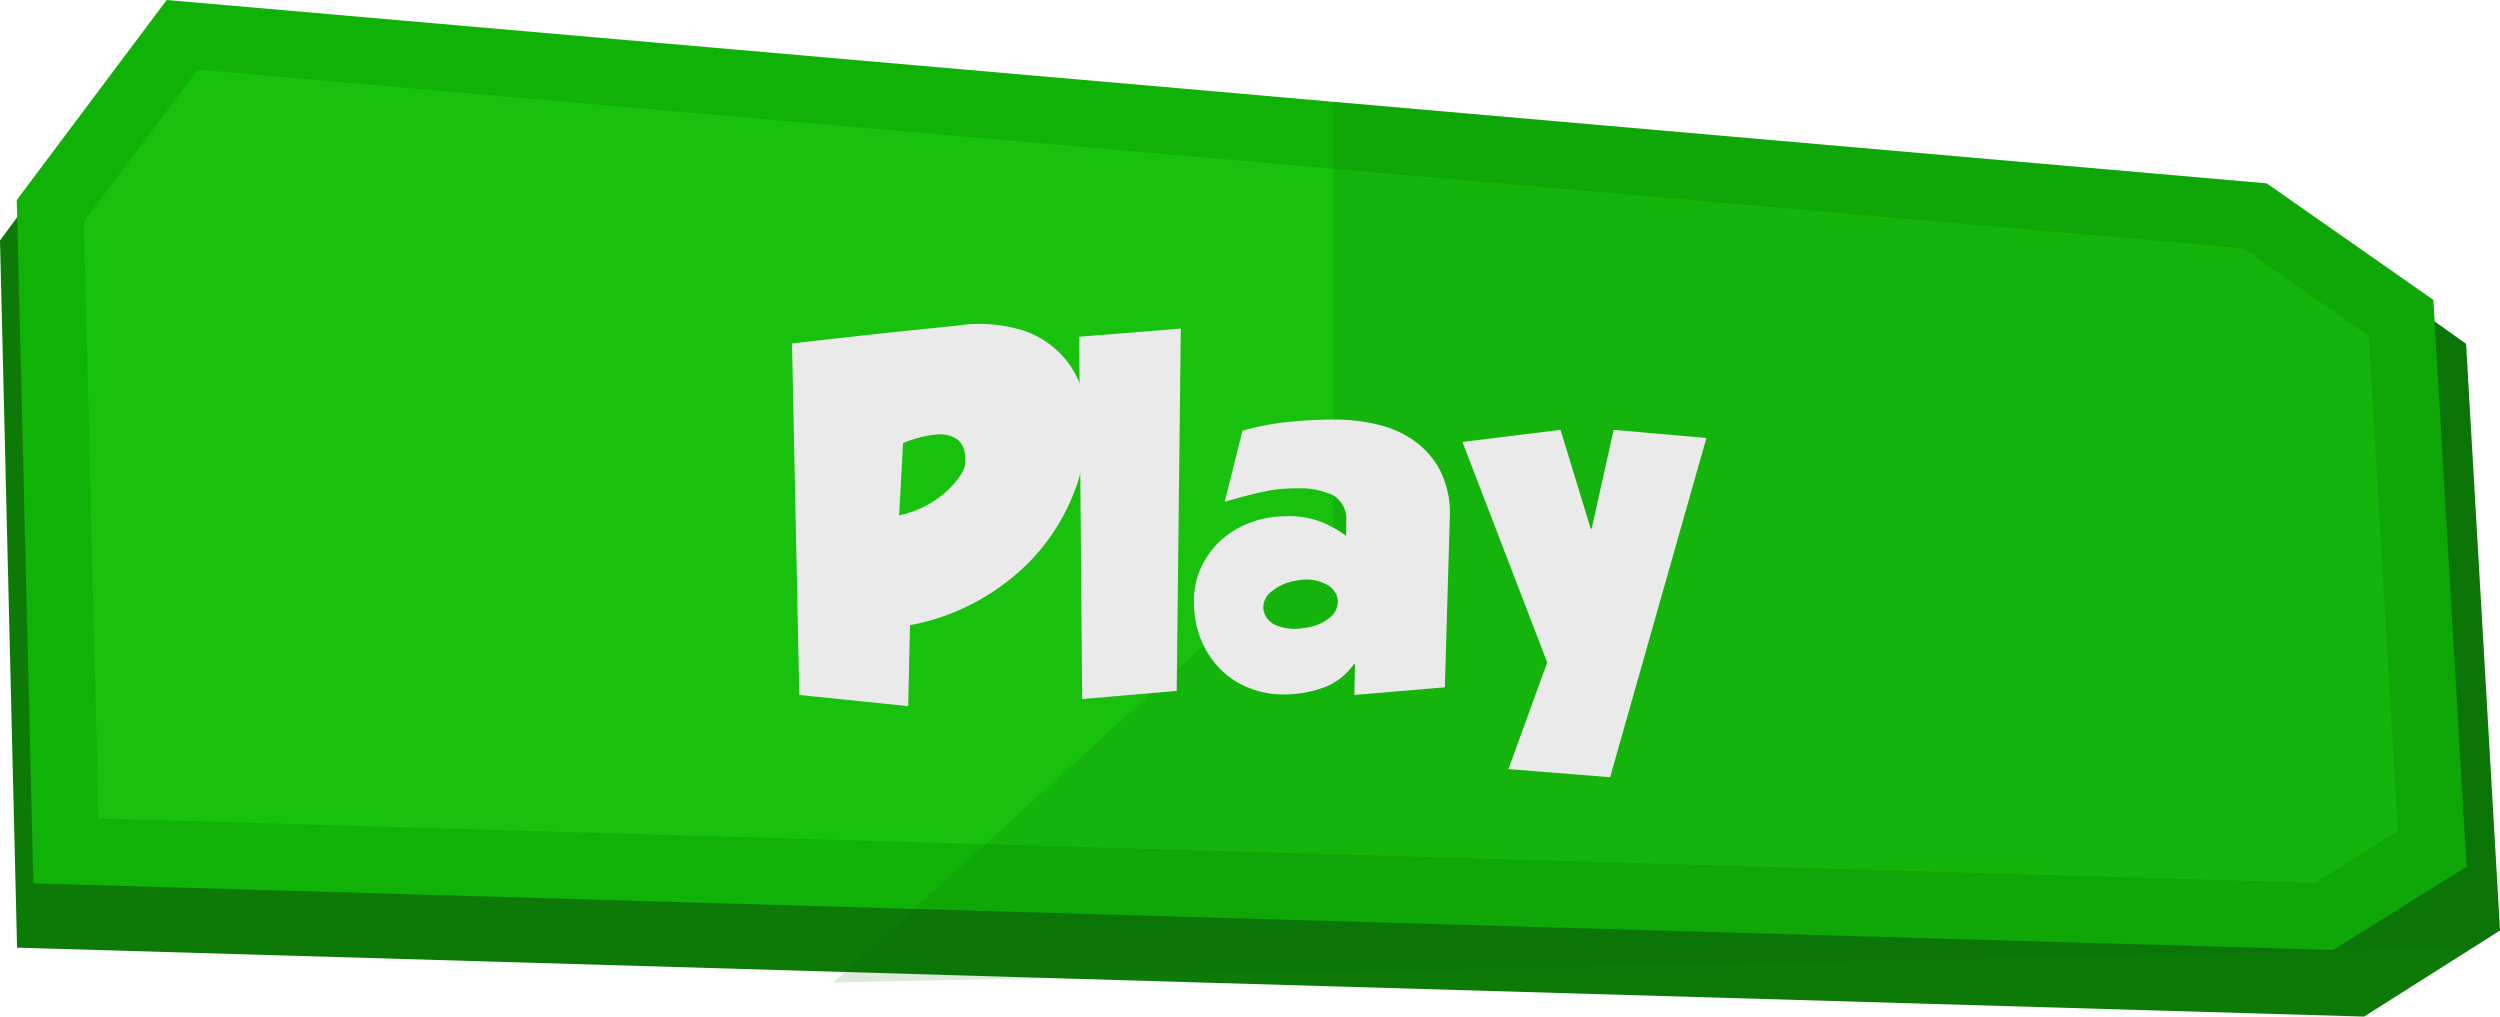 <svg xmlns="http://www.w3.org/2000/svg" viewBox="0 0 140.69 57.21"><defs><style>.cls-1{fill:#0d7a08;}.cls-2{fill:#10b208;}.cls-3{fill:#17c10e;}.cls-4{fill:#076302;opacity:0.14;}.cls-5{fill:#eaeaea;}</style></defs><title>play-btn</title><g id="Layer_2" data-name="Layer 2"><g id="Layer_1-2" data-name="Layer 1"><polygon class="cls-1" points="140.69 52.36 139.07 53.39 133.04 57.21 67.53 55.29 59.02 55.04 47.54 54.7 0.96 53.33 0 13.53 0.97 12.22 8.61 1.88 67.53 7.09 75.03 7.76 129.21 12.56 137.01 18.09 138.78 19.35 140.69 52.36"/><polygon class="cls-2" points="138.81 48.77 131.31 53.46 67.53 51.62 51.45 51.15 1.88 49.71 0.97 12.22 0.94 11.26 9.38 0 67.53 5.07 75.03 5.73 127.56 10.32 136.94 16.88 137.01 18.09 138.81 48.77"/><polygon class="cls-3" points="5.54 46.06 4.72 12.46 11.13 3.92 126.23 13.97 133.3 18.91 134.94 46.77 130.29 49.68 5.54 46.06"/><polygon class="cls-4" points="140.69 52.36 139.07 53.39 59.02 55.04 46.9 55.29 47.54 54.7 51.45 51.15 55.45 47.51 75.03 29.7 75.03 5.73 127.56 10.32 136.94 16.88 137.01 18.09 138.78 19.35 140.69 52.36"/><path class="cls-5" d="M57.52,18.58a5.14,5.14,0,0,1,3.53,4,7.78,7.78,0,0,1,0,2.94,11.25,11.25,0,0,1-1,3.09,11.66,11.66,0,0,1-2,2.89,12.65,12.65,0,0,1-3,2.3,12.32,12.32,0,0,1-3.84,1.38l-.1,4.56-6.13-.63-.41-19.78q4.81-.56,9.27-1A8.27,8.27,0,0,1,57.52,18.58Zm-3.2,7.58s0-.11,0-.28a1.67,1.67,0,0,0-.08-.61,1.1,1.1,0,0,0-.43-.59,1.75,1.75,0,0,0-1.05-.23,6,6,0,0,0-1.94.49L50.6,29a5.68,5.68,0,0,0,2.71-1.39,4.57,4.57,0,0,0,.71-.82A2.14,2.14,0,0,0,54.32,26.17Z"/><path class="cls-5" d="M60.73,18.95l5.72-.46-.23,20.39-5.32.46Z"/><path class="cls-5" d="M76.25,37.36H76.2a3.6,3.6,0,0,1-1.73,1.34,6.62,6.62,0,0,1-2.27.38,5.12,5.12,0,0,1-1.92-.37,4.73,4.73,0,0,1-1.6-1.05A5.1,5.1,0,0,1,67.59,36a5.51,5.51,0,0,1-.4-2.15,4.5,4.5,0,0,1,.4-1.91,4.81,4.81,0,0,1,1.1-1.52,5.09,5.09,0,0,1,1.65-1,5.68,5.68,0,0,1,2.06-.37,5,5,0,0,1,2,.34,6.24,6.24,0,0,1,1.36.77v-.76A1.56,1.56,0,0,0,75,27.86a4.43,4.43,0,0,0-2-.38,9,9,0,0,0-2.08.23q-1,.23-2,.53l1-4a14.36,14.36,0,0,1,2.53-.49,25.6,25.6,0,0,1,2.68-.14,10.18,10.18,0,0,1,2.43.29,5.87,5.87,0,0,1,2.09.95,4.76,4.76,0,0,1,1.43,1.7,5.35,5.35,0,0,1,.51,2.56l-.28,9.57-5.09.43ZM73,32.67a2.79,2.79,0,0,0-1.42.6,1.15,1.15,0,0,0-.48,1.05,1.17,1.17,0,0,0,.72.87,2.78,2.78,0,0,0,1.61.14,2.59,2.59,0,0,0,1.47-.63,1.14,1.14,0,0,0,.38-1,1.2,1.2,0,0,0-.65-.82A2.41,2.41,0,0,0,73,32.67Z"/><path class="cls-5" d="M89.57,29.76l1.24-5.57,5.22.46L90.61,43.74l-5.72-.46,2.18-6L82.3,24.87l5.52-.68,1.7,5.57Z"/></g></g></svg>